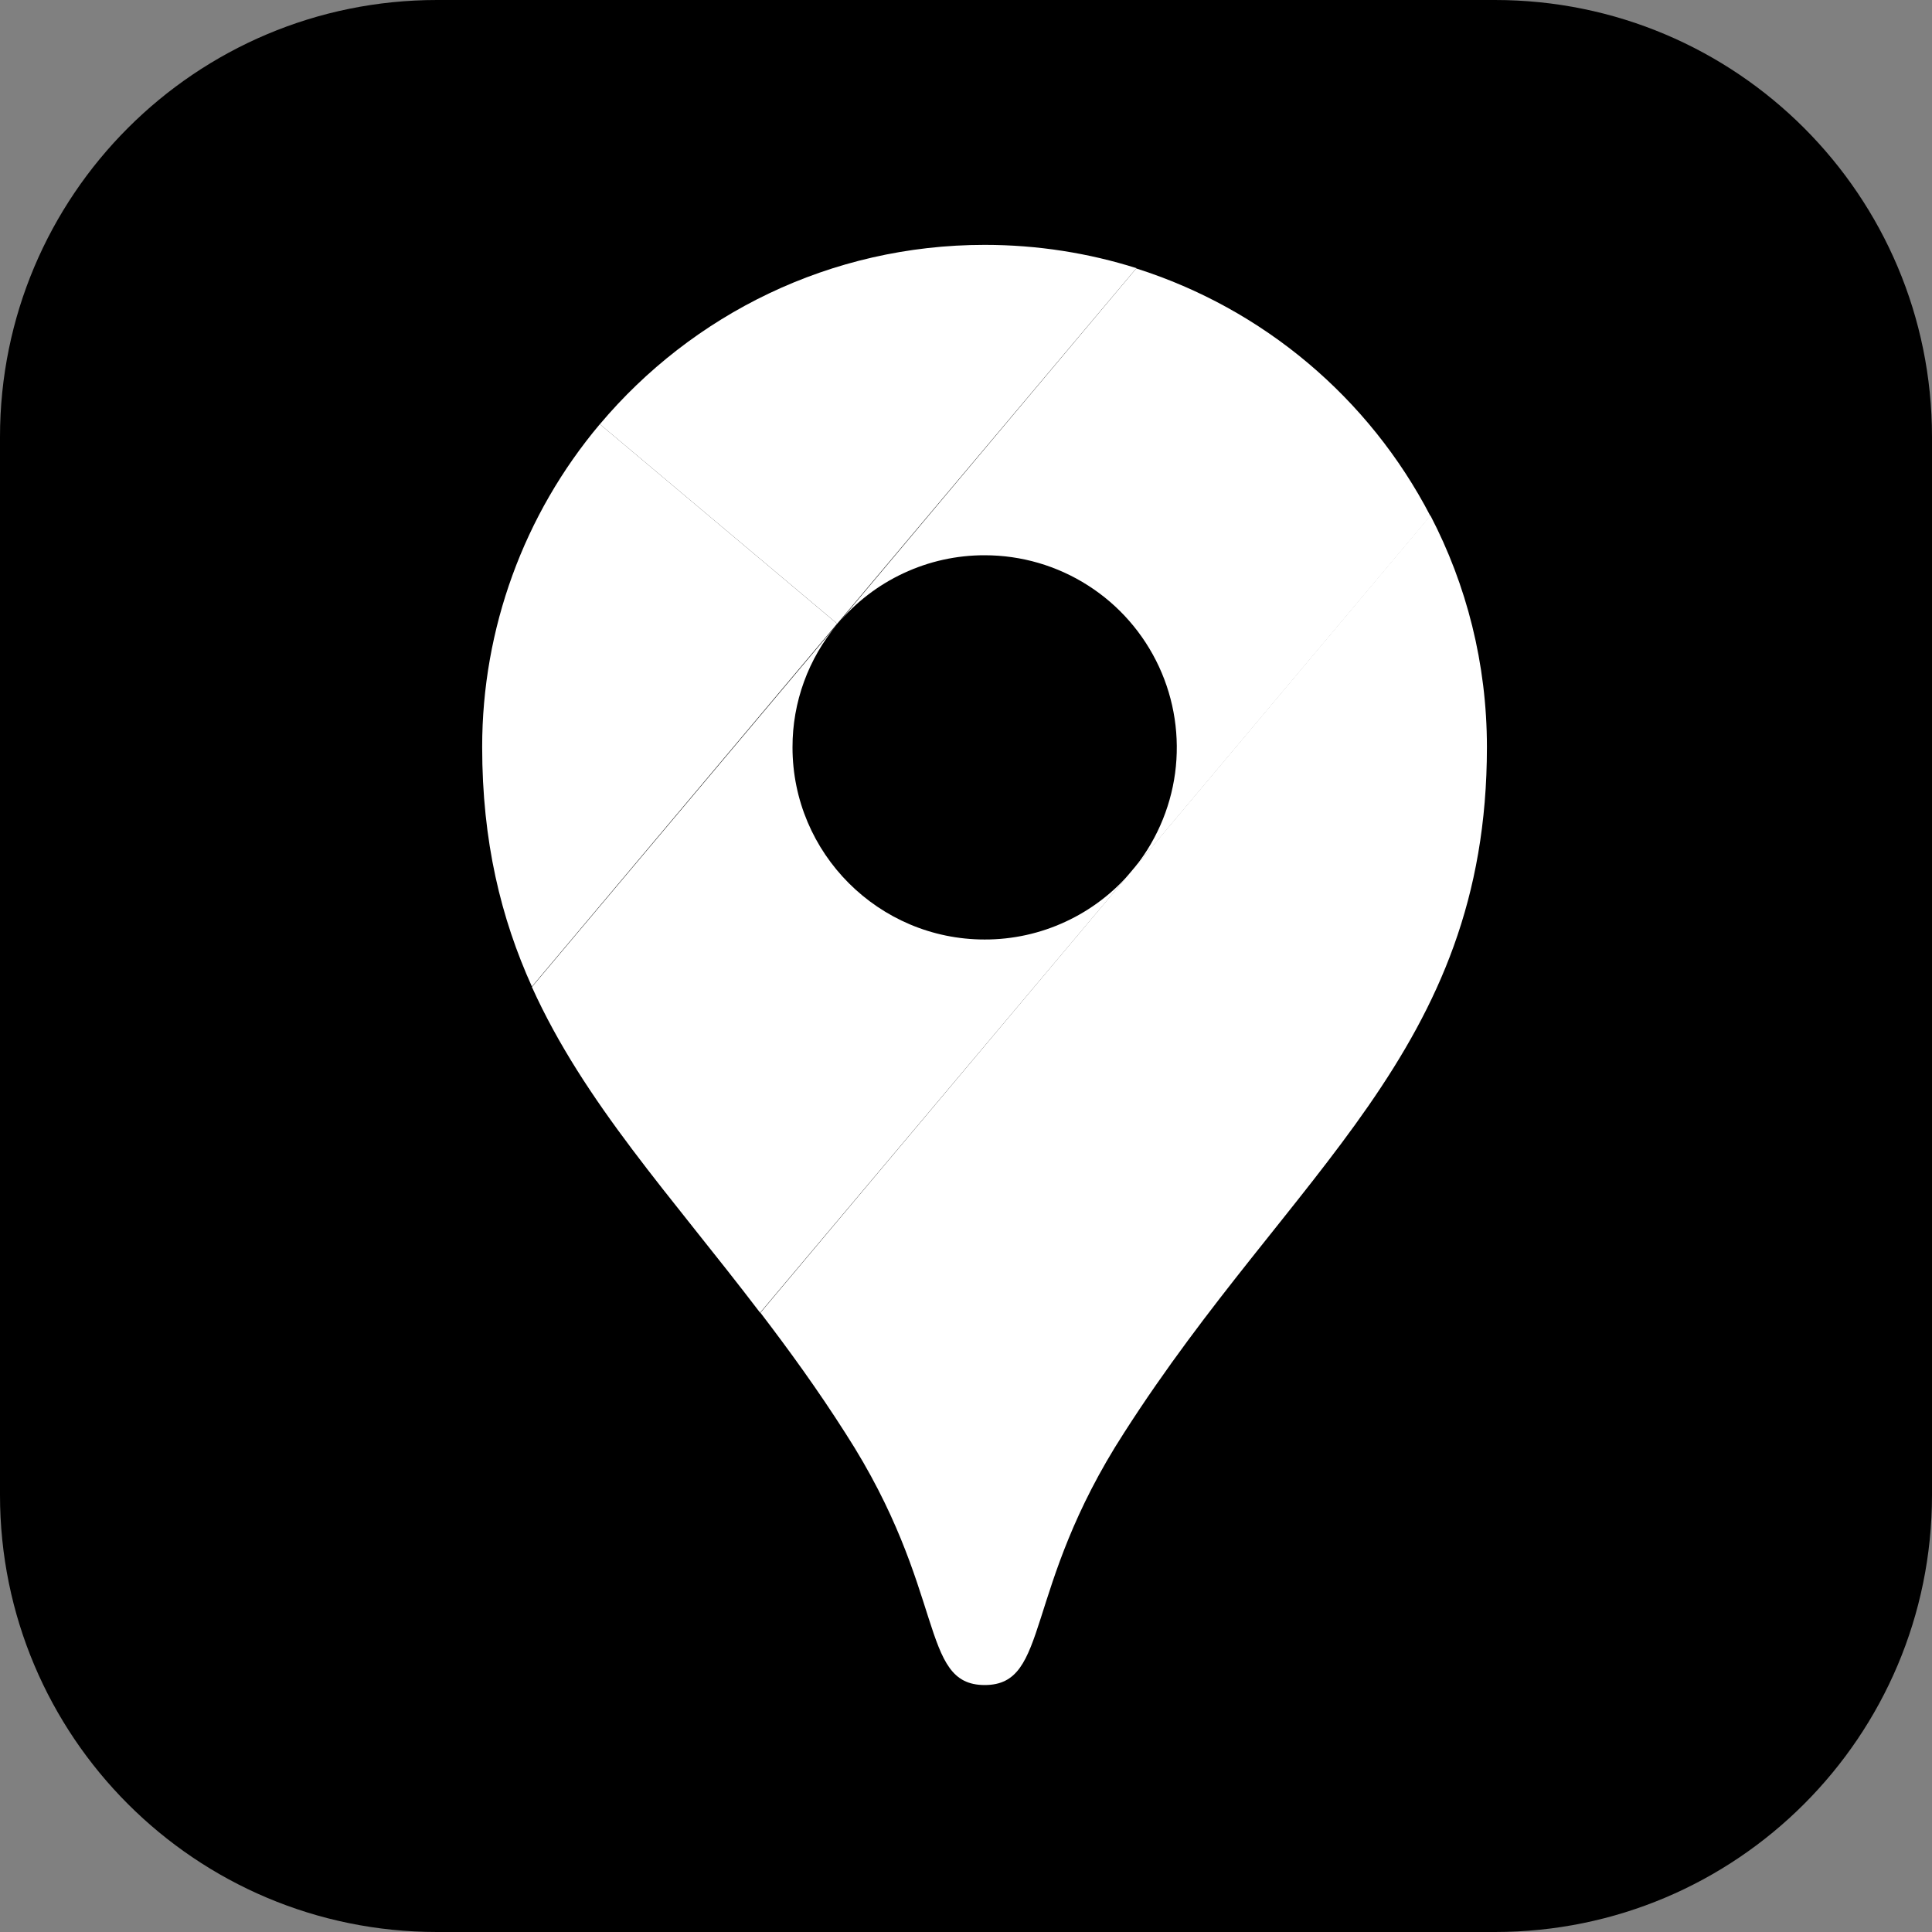 <svg width="35" height="35" viewBox="0 0 35 35" fill="none" xmlns="http://www.w3.org/2000/svg">
<rect x="0" y="0" width="35" height="35" fill="#808080" stroke="none"/>
<path d="M7.917 0H27.083C31.458 0 35 3.542 35 7.917V27.083C35 31.458 31.458 35 27.083 35H7.917C3.542 35 0 31.458 0 27.083V7.917C0 3.542 3.542 0 7.917 0Z" fill="black"/>
<path d="M20.588 4.858C19.724 4.585 18.797 4.436 17.839 4.436C15.043 4.436 12.541 5.697 10.867 7.685L15.167 11.299L20.588 4.858Z" fill="white"/>
<path d="M10.867 7.684C9.489 9.321 8.734 11.393 8.735 13.533C8.735 15.242 9.075 16.633 9.636 17.873L15.166 11.298L10.867 7.684Z" fill="white"/>
<path d="M17.839 10.059C18.503 10.059 19.153 10.249 19.712 10.607C20.271 10.964 20.716 11.474 20.996 12.077C21.275 12.679 21.376 13.348 21.288 14.006C21.199 14.664 20.924 15.283 20.496 15.79L25.913 9.348C24.801 7.206 22.884 5.593 20.584 4.863L15.172 11.305C15.498 10.914 15.906 10.6 16.367 10.385C16.828 10.169 17.33 10.058 17.839 10.059Z" fill="white"/>
<path d="M17.838 17.02C15.918 17.02 14.357 15.46 14.357 13.539C14.355 12.722 14.643 11.93 15.171 11.305L9.636 17.88C10.583 19.976 12.154 21.659 13.77 23.781L20.495 15.79C20.168 16.175 19.761 16.486 19.302 16.698C18.844 16.911 18.344 17.021 17.838 17.02Z" fill="white"/>
<path d="M20.362 25.959C23.4 21.212 26.937 19.054 26.937 13.534C26.937 12.021 26.567 10.594 25.913 9.338L13.776 23.781C14.291 24.455 14.811 25.171 15.316 25.964C17.159 28.817 16.649 30.526 17.839 30.526C19.028 30.526 18.519 28.811 20.362 25.959Z" fill="white"/>
</svg>
